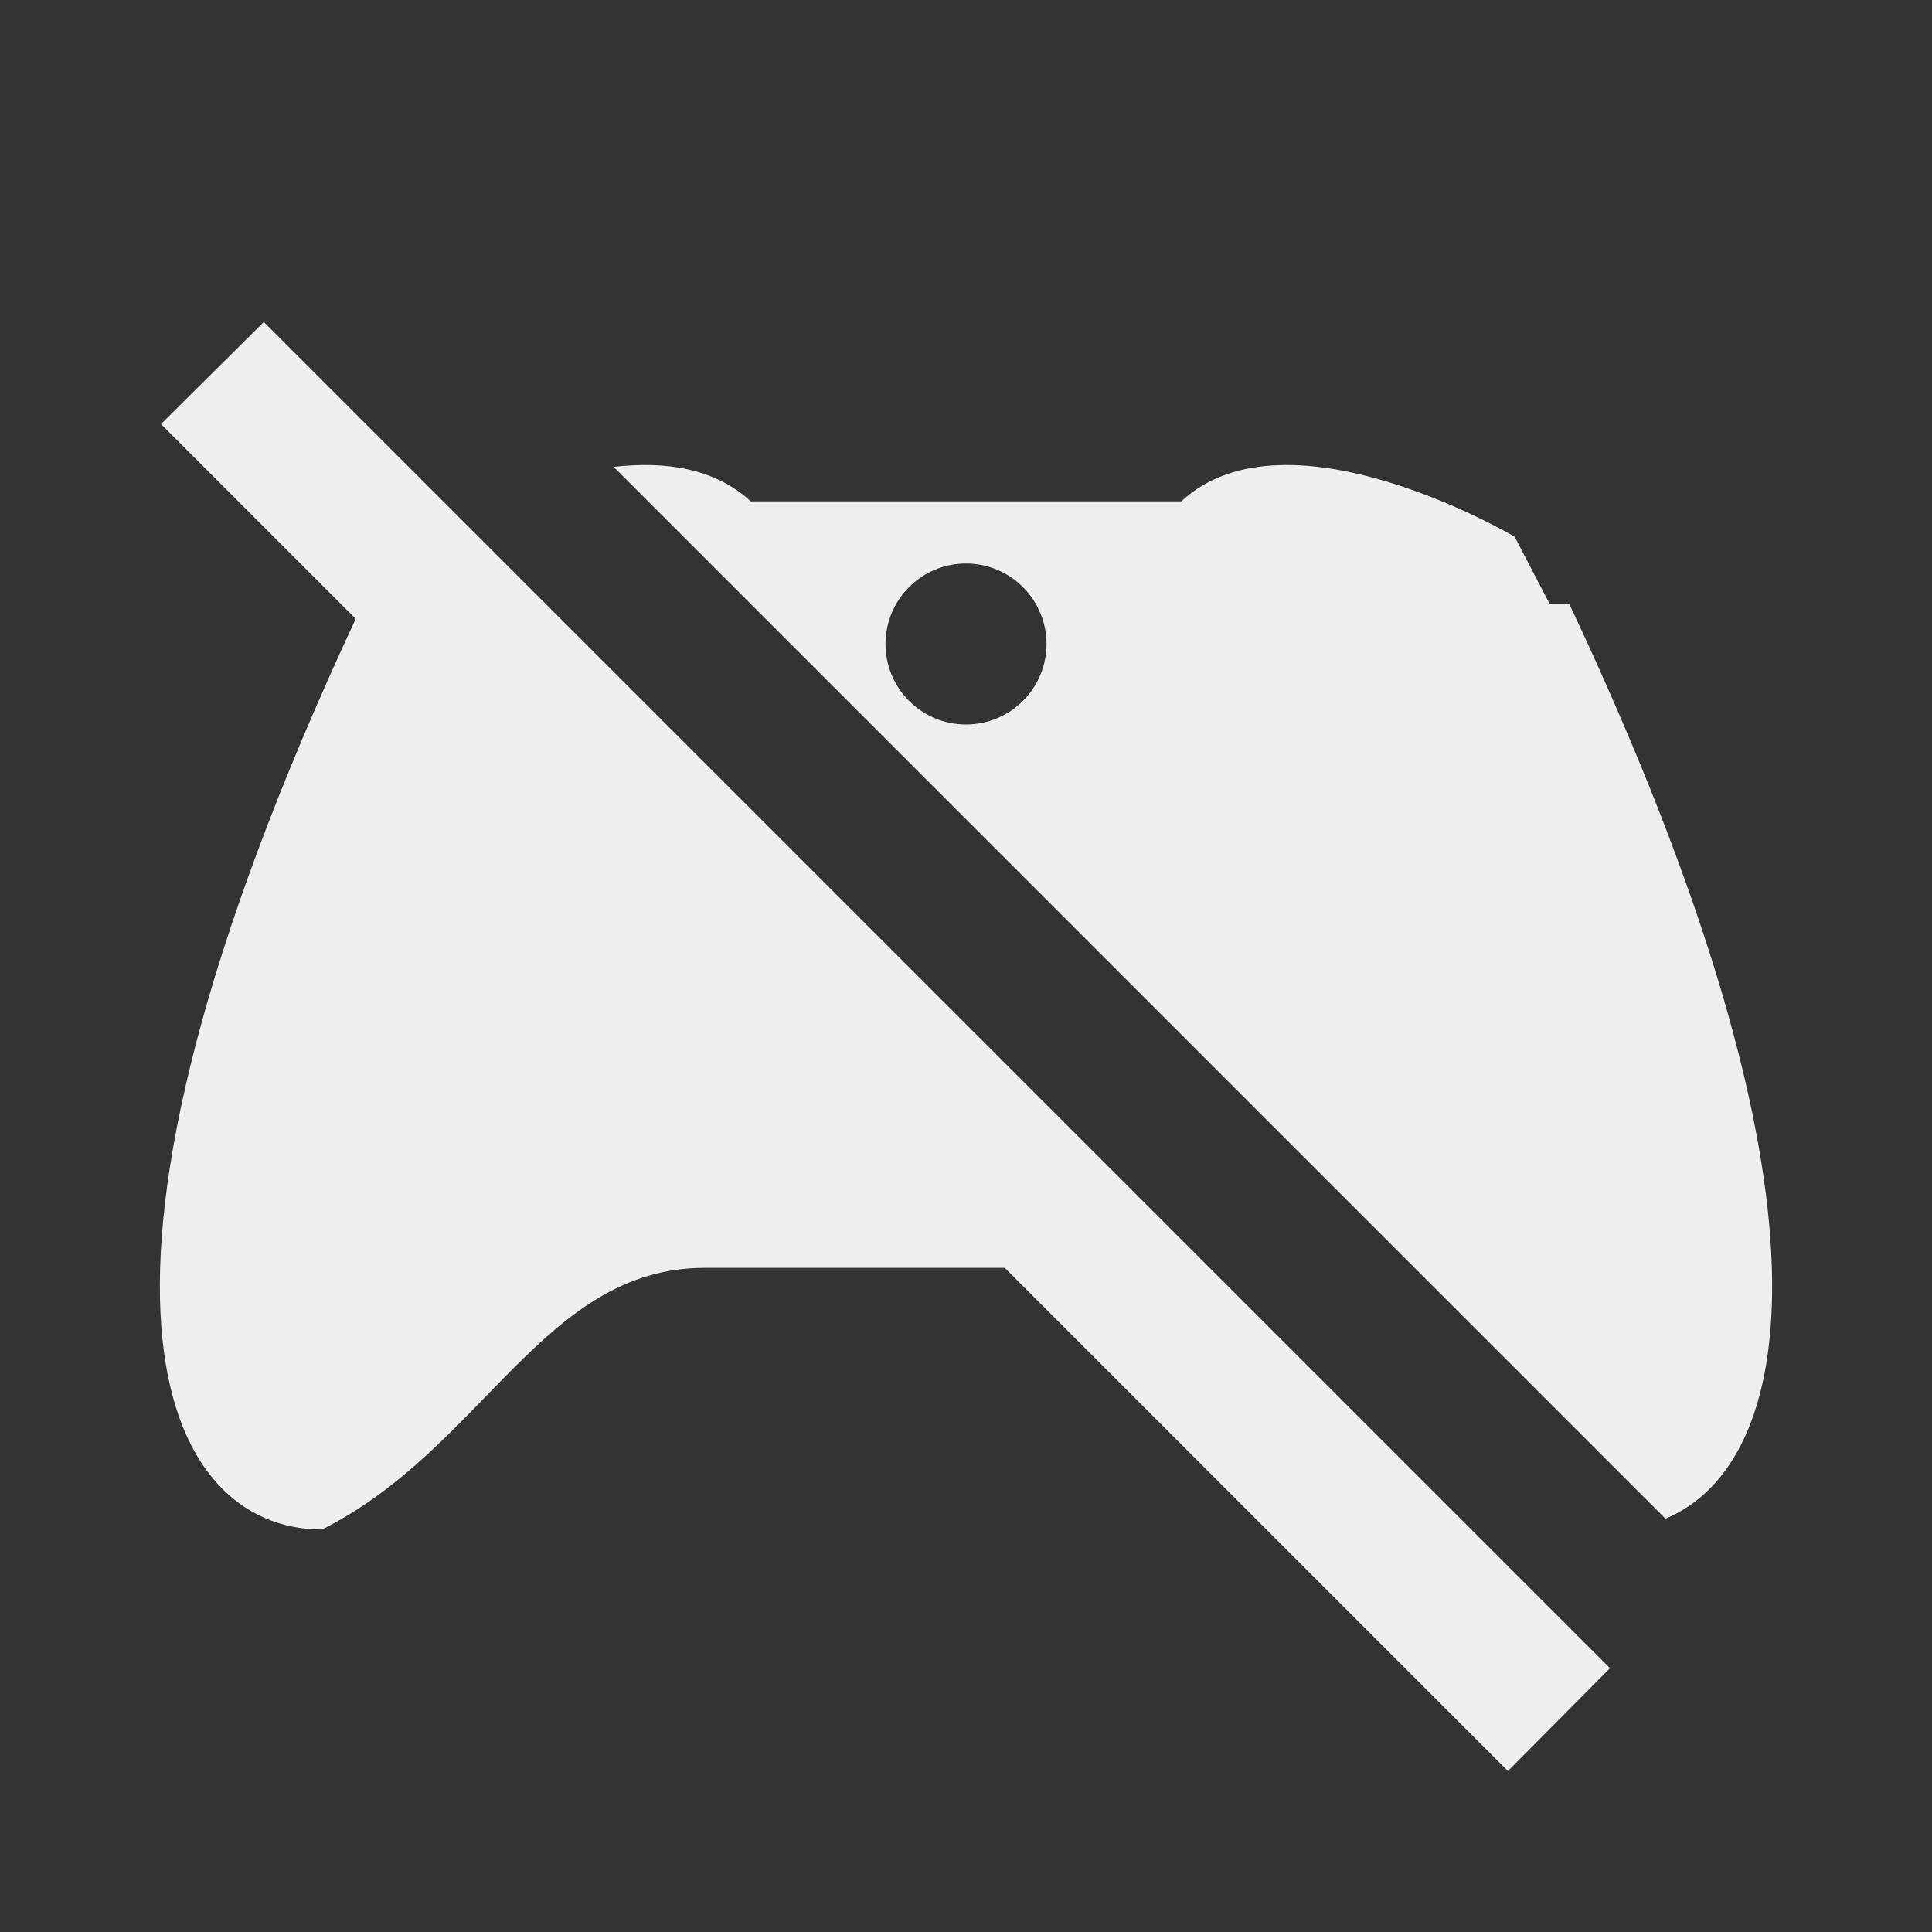 ﻿<?xml version="1.0" encoding="utf-8"?>
<!DOCTYPE svg PUBLIC "-//W3C//DTD SVG 1.1//EN" "http://www.w3.org/Graphics/SVG/1.1/DTD/svg11.dtd">
<svg xmlns="http://www.w3.org/2000/svg" xmlns:xlink="http://www.w3.org/1999/xlink" version="1.1" baseProfile="full" width="24" height="24" viewBox="0 0 24.00 24.00" enable-background="new 0 0 24.00 24.00" xml:space="preserve">
	<rect x="0" y="0" width="24.00" height="24.00" fill="#333333" stroke="none"/>
	<path fill="#eee" fill-opacity="1" stroke-width="0.2" stroke-linejoin="round" d="M 2,5.268L 3.277,4L 20,20.723L 18.732,22L 12.482,15.75L 8.75,15.75C 6.75,15.75 6,18 4,19C 2.015,19 0.522,16.044 4.419,7.687L 2,5.268 Z M 9.326,6.228L 14.674,6.228C 16,5 18.815,6.667 18.815,6.667L 19.25,7.5L 19.493,7.5C 23.02,14.981 22.28,18.202 20.689,18.866L 7.623,5.8C 8.25,5.727 8.874,5.81 9.326,6.228 Z M 12,7C 11.448,7 11,7.448 11,8C 11,8.552 11.448,9 12,9C 12.552,9 13,8.552 13,8C 13,7.448 12.552,7 12,7 Z "/>
</svg>
